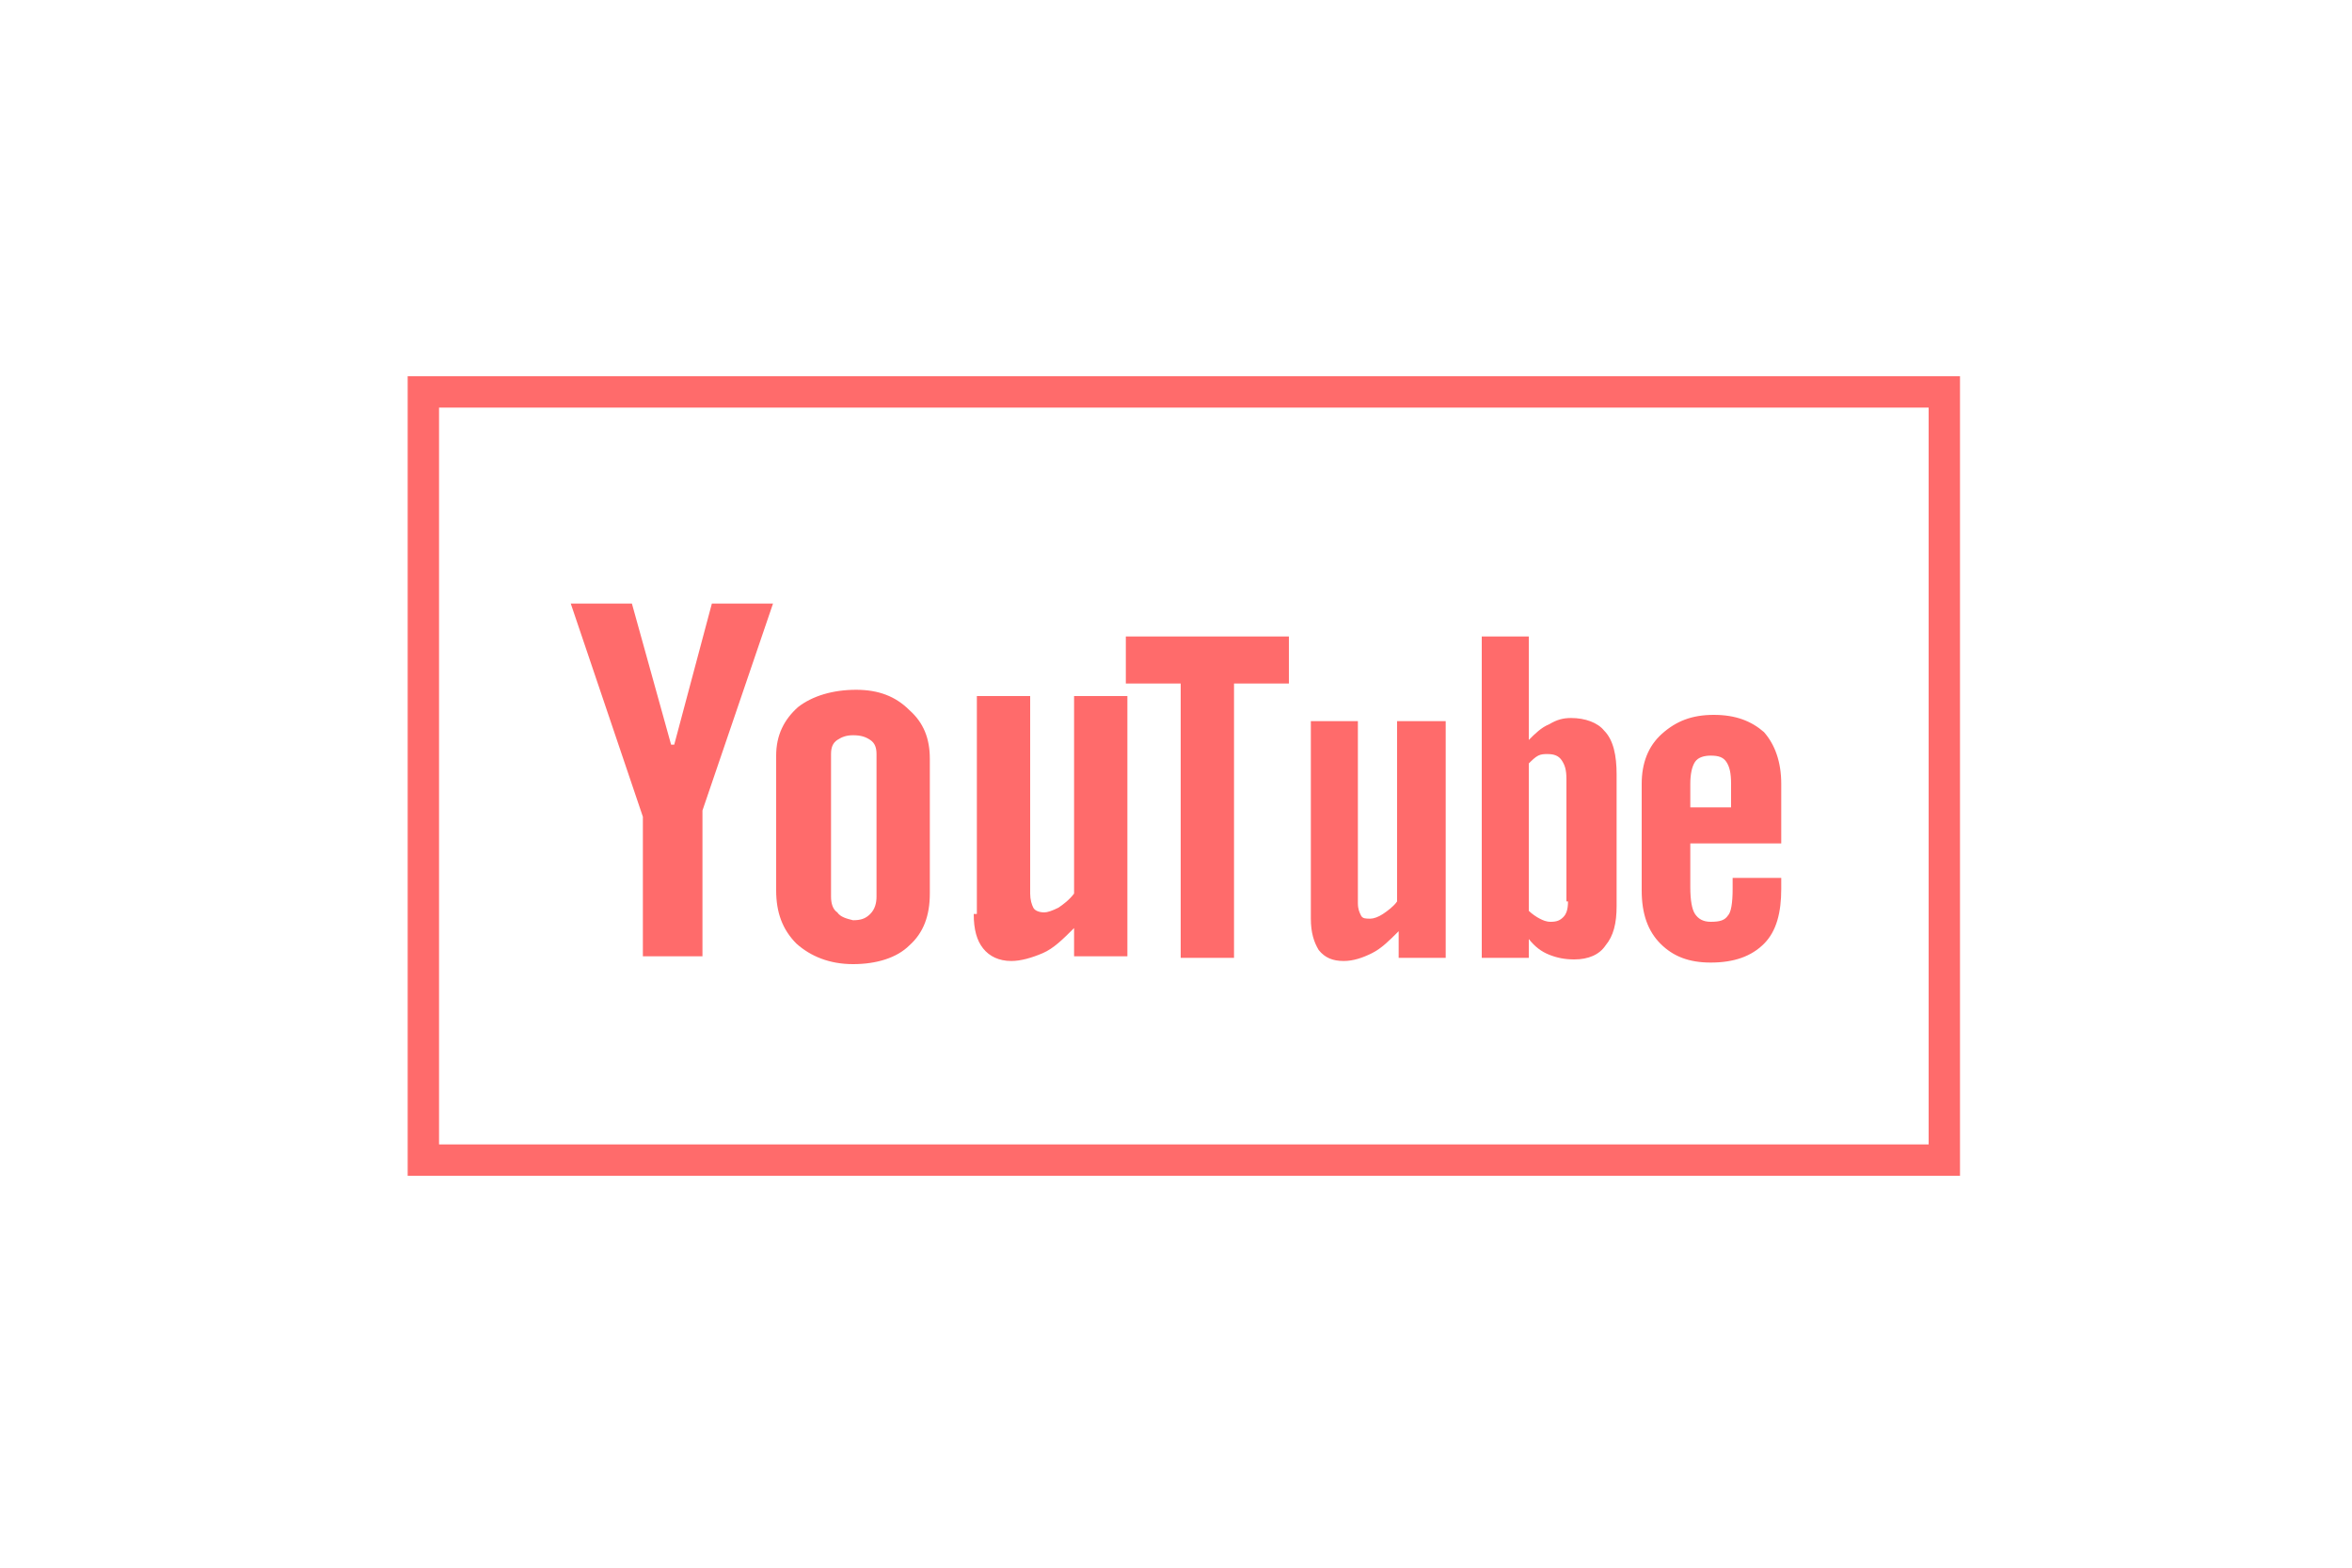 <?xml version="1.0" encoding="utf-8"?>
<!-- Generator: Adobe Illustrator 22.0.0, SVG Export Plug-In . SVG Version: 6.00 Build 0)  -->
<svg version="1.1" id="Ebene_1" xmlns="http://www.w3.org/2000/svg" xmlns:xlink="http://www.w3.org/1999/xlink" x="0px" y="0px"
	 viewBox="0 0 150 100" style="enable-background:new 0 0 150 100;" xml:space="preserve">
<style type="text/css">
	.st0{fill:none;stroke:#FF6B6B;stroke-width:2;}
	.st1{fill:#FF6B6B;}
</style>
<title>video</title>
<desc>Created with Sketch.</desc>
<g id="Page-1">
	<g id="video">
		<g id="Group-2" transform="translate(28, 26)">
			<rect id="Rectangle-9" x="-1" y="-1" class="st0" width="97" height="49"/>
		</g>
	</g>
</g>
<g>
	<path class="st1" d="M53.4,58.2C53.1,58,53,57.6,53,57.2v-9.1c0-0.4,0.1-0.7,0.4-0.9c0.3-0.2,0.6-0.3,1-0.3c0.5,0,0.8,0.1,1.1,0.3
		c0.3,0.2,0.4,0.5,0.4,0.9v9.1c0,0.4-0.1,0.8-0.4,1.1c-0.3,0.3-0.6,0.4-1.1,0.4C54,58.6,53.6,58.5,53.4,58.2z M62.1,58.3
		c0,1,0.2,1.7,0.6,2.2c0.4,0.5,1,0.8,1.8,0.8c0.6,0,1.3-0.2,2-0.5c0.7-0.3,1.3-0.9,2-1.6v1.8h3.4V44.4h-3.4v12.6
		c-0.3,0.4-0.7,0.7-1,0.9c-0.4,0.2-0.7,0.3-0.9,0.3c-0.3,0-0.6-0.1-0.7-0.3c-0.1-0.2-0.2-0.5-0.2-0.9V44.4h-3.4V58.3z M49.5,56.8
		c0,1.4,0.4,2.5,1.3,3.4c0.9,0.8,2.1,1.3,3.6,1.3c1.5,0,2.8-0.4,3.6-1.2c0.9-0.8,1.3-1.9,1.3-3.3v-8.6c0-1.3-0.4-2.3-1.3-3.1
		C57.1,44.4,56,44,54.6,44c-1.5,0-2.8,0.4-3.7,1.1c-0.9,0.8-1.4,1.8-1.4,3.1V56.8z M36.4,38.5L41,52.1v8.9h3.8v-9.3l4.5-13.2h-3.9
		l-2.4,9h-0.2l-2.5-9H36.4z"/>
	<g>
		<polygon class="st1" points="71.8,40.6 82.2,40.6 82.2,43.6 78.7,43.6 78.7,61.1 75.3,61.1 75.3,43.6 71.8,43.6 		"/>
		<path class="st1" d="M89.2,46h3v15.1h-3v-1.7c-0.6,0.6-1.1,1.1-1.7,1.4c-0.6,0.3-1.2,0.5-1.8,0.5c-0.7,0-1.2-0.2-1.6-0.7
			c-0.3-0.5-0.5-1.1-0.5-2V46h3v11.6c0,0.4,0.1,0.6,0.2,0.8c0.1,0.2,0.3,0.2,0.6,0.2c0.2,0,0.5-0.1,0.8-0.3c0.3-0.2,0.7-0.5,0.9-0.8
			V46z"/>
		<path class="st1" d="M100.2,45.8c-0.5,0-0.9,0.1-1.4,0.4c-0.5,0.2-0.9,0.6-1.3,1v-6.6h-3v20.5h3v-1.2c0.4,0.5,0.8,0.8,1.3,1
			c0.5,0.2,1,0.3,1.6,0.3c0.9,0,1.6-0.3,2-0.9c0.5-0.6,0.7-1.4,0.7-2.5v-8.4c0-1.2-0.2-2.2-0.8-2.8
			C101.9,46.1,101.1,45.8,100.2,45.8z M100,57.5c0,0.5-0.1,0.8-0.3,1c-0.2,0.2-0.4,0.3-0.8,0.3c-0.3,0-0.5-0.1-0.7-0.2
			c-0.2-0.1-0.5-0.3-0.7-0.5v-9.4c0.2-0.2,0.4-0.4,0.6-0.5c0.2-0.1,0.4-0.1,0.6-0.1c0.4,0,0.7,0.1,0.9,0.4c0.2,0.3,0.3,0.6,0.3,1.2
			V57.5z M109.3,45.6c-1.4,0-2.4,0.4-3.3,1.2c-0.9,0.8-1.3,1.9-1.3,3.2v6.8c0,1.5,0.4,2.6,1.2,3.4c0.8,0.8,1.8,1.2,3.2,1.2
			c1.5,0,2.6-0.4,3.4-1.2c0.8-0.8,1.1-2,1.1-3.5V56h-3.1v0.7c0,0.9-0.1,1.5-0.3,1.7c-0.2,0.3-0.5,0.4-1.1,0.4c-0.5,0-0.8-0.2-1-0.5
			c-0.2-0.3-0.3-0.9-0.3-1.7v-2.8h5.8V50c0-1.4-0.4-2.5-1.1-3.3C111.7,46,110.7,45.6,109.3,45.6z M110.5,51.5h-2.7V50
			c0-0.6,0.1-1.1,0.3-1.4c0.2-0.3,0.6-0.4,1-0.4c0.5,0,0.8,0.1,1,0.4c0.2,0.3,0.3,0.7,0.3,1.4V51.5z"/>
	</g>
</g>
</svg>
